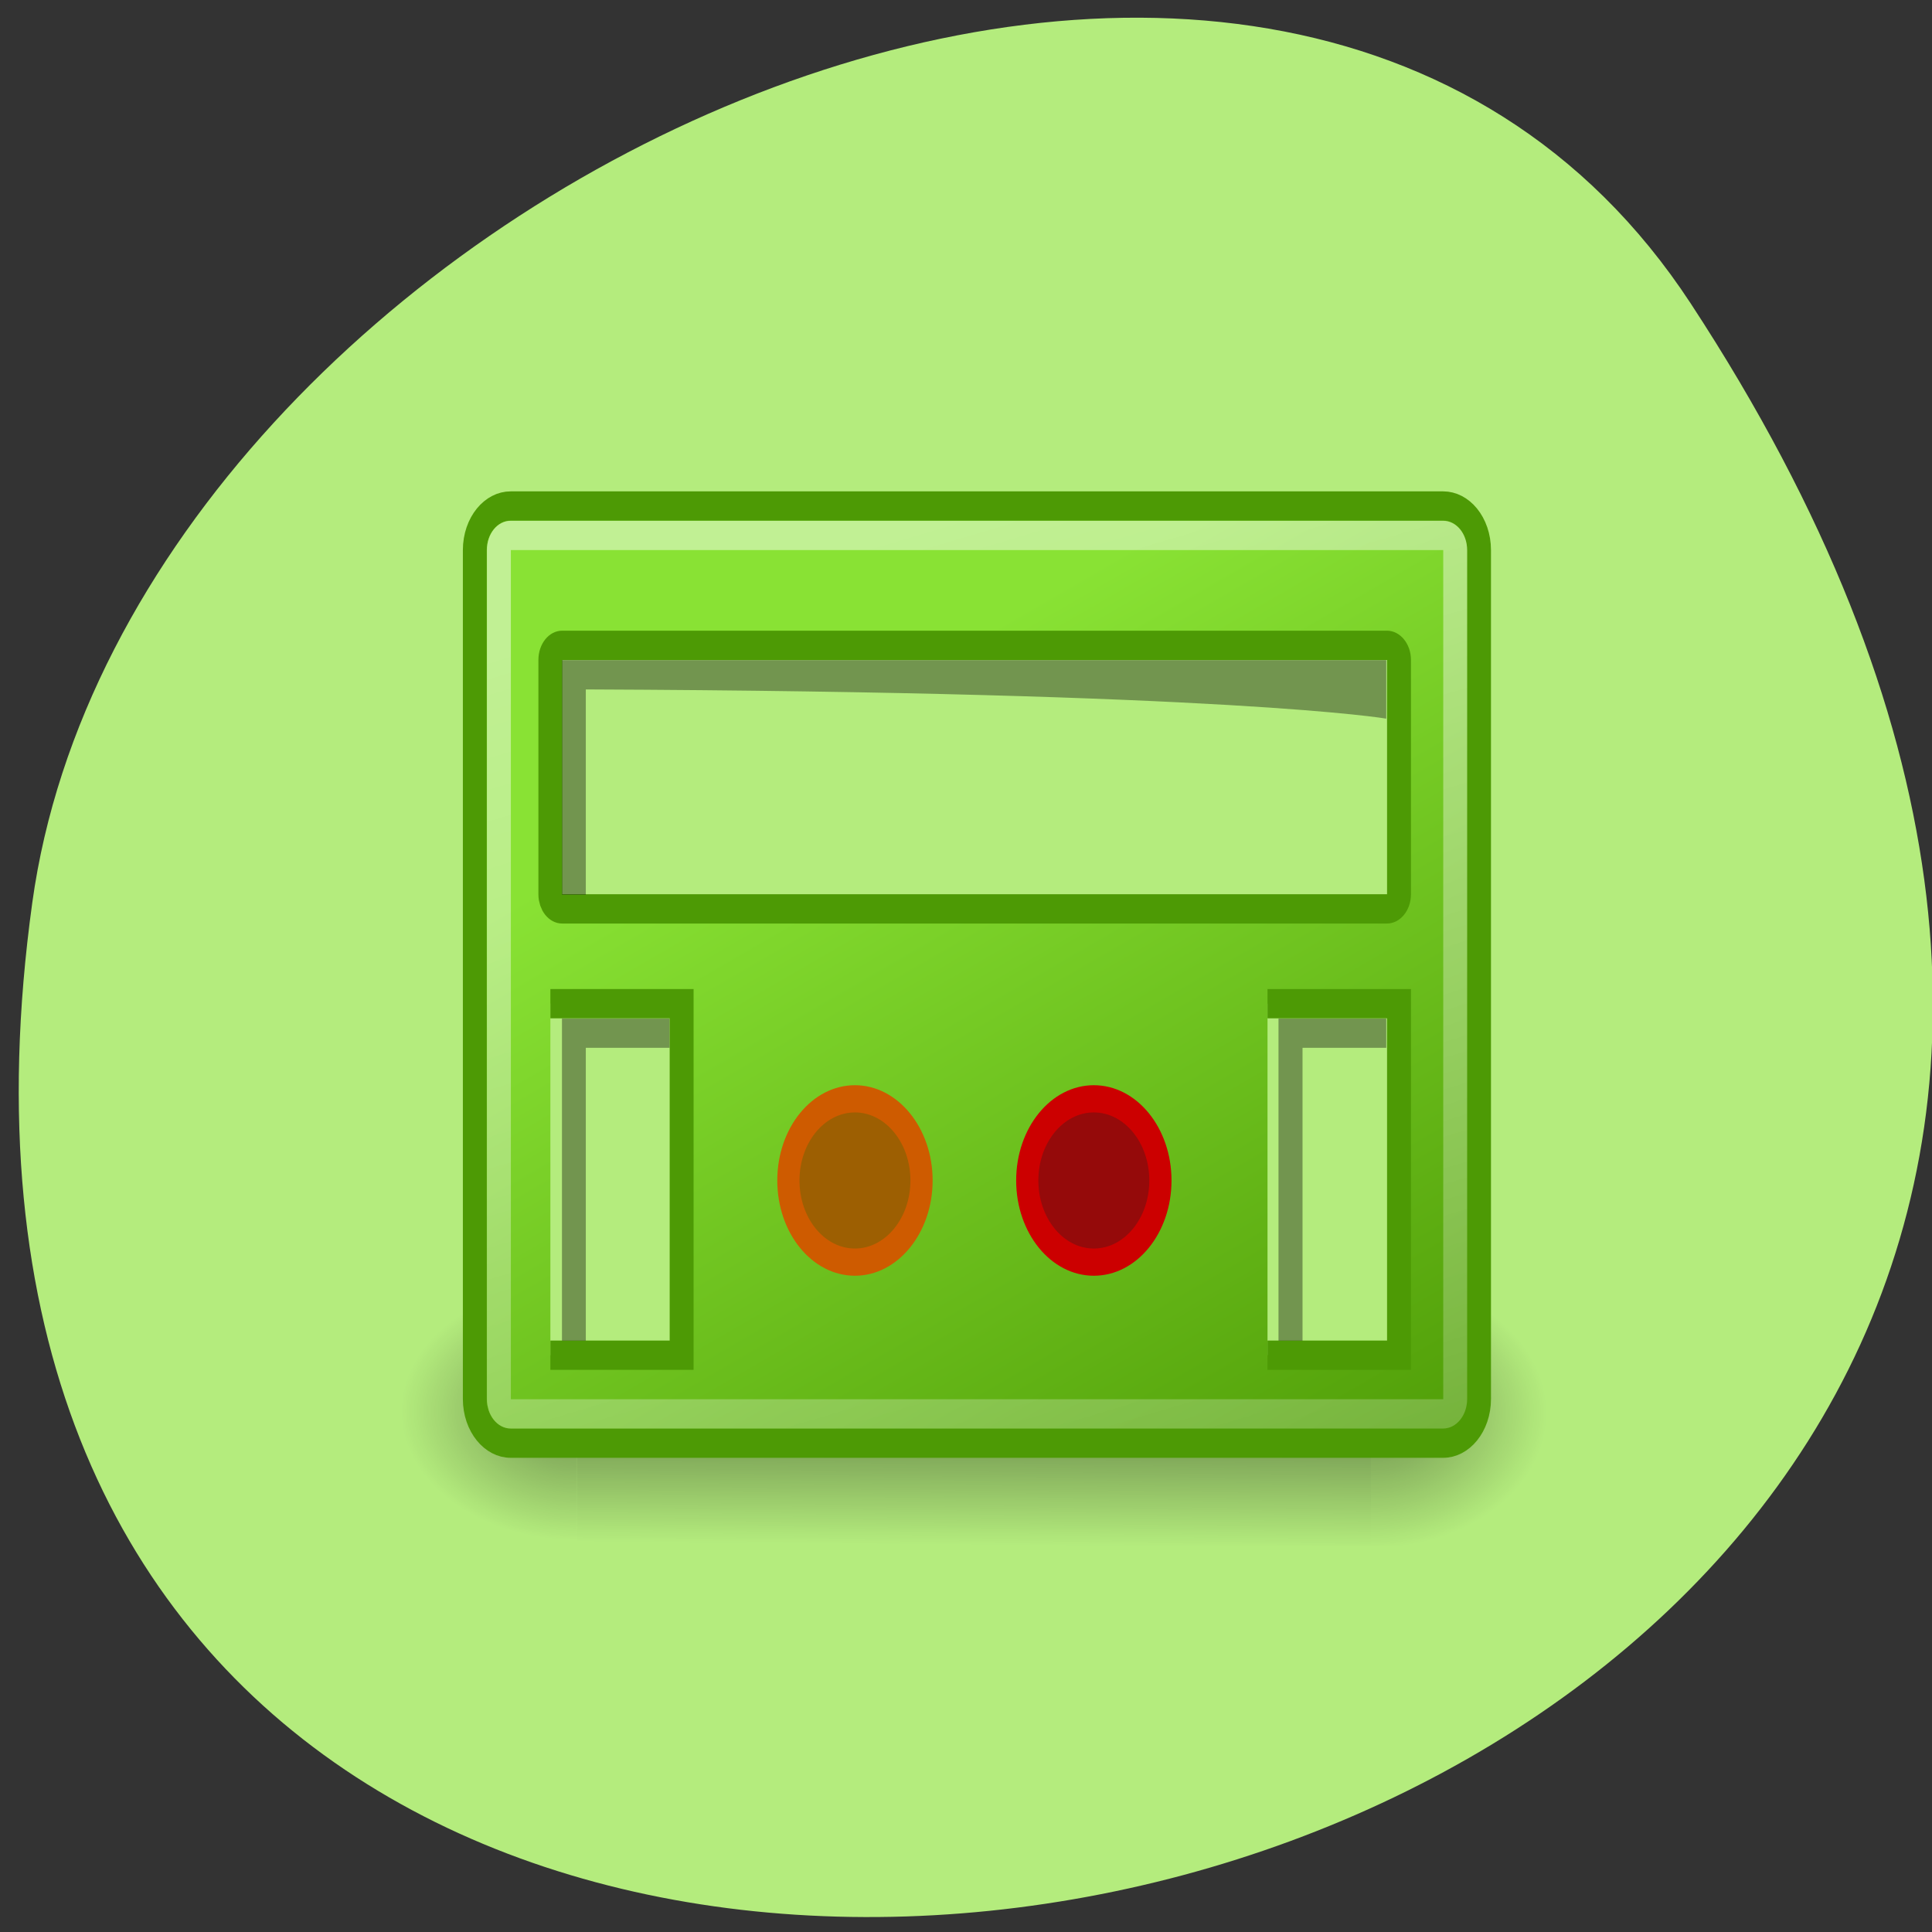 <svg xmlns="http://www.w3.org/2000/svg" viewBox="0 0 32 32" xmlns:xlink="http://www.w3.org/1999/xlink"><rect x="0" y="0" width="32" height="32" fill="#333333" stroke="none"/><defs><linearGradient id="3" gradientUnits="userSpaceOnUse" x1="27.27" y1="21.971" x2="37.31" y2="49.14" gradientTransform="matrix(1 0 0 1.28 0.113 -12.822)"><stop style="stop-color:#89e234"/><stop offset="1" style="stop-color:#4d9a05"/></linearGradient><linearGradient id="4" gradientUnits="userSpaceOnUse" x1="17.256" y1="13.415" x2="33.34" y2="78.51" gradientTransform="matrix(0.952 0 0 0.938 1.19 1.57)"><stop style="stop-color:#fff;stop-opacity:0.471"/><stop offset="1" style="stop-color:#fff;stop-opacity:0"/></linearGradient><linearGradient id="0" gradientUnits="userSpaceOnUse" x1="19.977" y1="40.594" x2="19.947" y2="47.5" gradientTransform="matrix(0.337 0 0 0.637 8.04 -4.677)"><stop style="stop-color:#000;stop-opacity:0"/><stop offset="0.518" style="stop-color:#000;stop-opacity:0.4"/><stop offset="1" style="stop-color:#000;stop-opacity:0"/></linearGradient><radialGradient id="2" gradientUnits="userSpaceOnUse" cx="3.354" cy="47.826" r="3.668" gradientTransform="matrix(0 -0.581 0.791 0.002 -28.288 25.233)" xlink:href="#1"/><radialGradient id="1" gradientUnits="userSpaceOnUse" cx="3.755" cy="47.814" r="3.668" gradientTransform="matrix(-0.005 -0.612 -0.791 0.002 60.559 25.6)"><stop style="stop-color:#000;stop-opacity:0.4"/><stop offset="1" style="stop-color:#000;stop-opacity:0"/></radialGradient></defs><path d="m 28.004 5.027 c 18.148 27.695 -31.414 38.414 -27.469 9.922 c 1.609 -11.621 20.531 -20.516 27.469 -9.922" style="fill:#b4ec7d"/><path d="m 9.559 21.105 h 13.148 v 4.5 h -13.148" style="fill:url(#0)"/><path d="m 25.609 21.156 h -2.902 v 4.449 h 2.902" style="fill:url(#1)"/><path d="m 6.656 21.156 h 2.902 v 4.449 h -2.902" style="fill:url(#2)"/><g style="stroke:#4d9a05"><path d="m 4.596 12.499 h 39 c 0.829 0 1.501 0.668 1.501 1.506 v 28.993 c 0 0.829 -0.671 1.506 -1.501 1.506 h -39 c -0.829 0 -1.501 -0.676 -1.501 -1.506 v -28.993 c 0 -0.837 0.671 -1.506 1.501 -1.506" transform="matrix(0.396 0 0 0.485 6.639 2.319)" style="fill:url(#3)"/><path d="m 6.748 17.257 h 34.498 c 0.276 0 0.504 0.225 0.504 0.499 v 8.003 c 0 0.274 -0.227 0.499 -0.504 0.499 h -34.498 c -0.276 0 -0.494 -0.225 -0.494 -0.499 v -8.003 c 0 -0.274 0.217 -0.499 0.494 -0.499" transform="matrix(0.396 0 0 0.485 6.639 2.319)" style="fill:#b4ec7d"/></g><path d="m 9.309 10.934 h 13.652 v 0.969 c 0 0 -2.559 -0.441 -13.258 -0.484 c 0 0 0 3.402 0 3.402 c 0 0 -0.395 0 -0.395 0 c 0 0 0 -3.887 0 -3.887" style="fill-opacity:0.369"/><path d="m 6.255 29.495 h 5.49 v 12.005 h -5.49" transform="matrix(0.396 0 0 0.485 6.639 2.319)" style="fill:#b4ec7d;stroke:#4d9a05"/><path d="m 9.309 16.871 h 1.781 v 0.484 h -1.387 v 4.852 h -0.395 v -5.34" style="fill-opacity:0.369"/><path d="m 4.596 13.505 h 39 c 0.276 0 0.504 0.217 0.504 0.499 v 28.993 c 0 0.282 -0.227 0.507 -0.504 0.507 h -39 c -0.276 0 -0.494 -0.225 -0.494 -0.507 v -28.993 c 0 -0.282 0.217 -0.499 0.494 -0.499" transform="matrix(0.396 0 0 0.485 6.639 2.319)" style="fill:none;stroke:url(#4)"/><path d="m 36.25 29.495 h 5.5 v 12.005 h -5.5" transform="matrix(0.396 0 0 0.485 6.639 2.319)" style="fill:#b4ec7d;stroke:#4d9a05"/><path d="m 21.176 16.871 h 1.785 v 0.484 h -1.387 v 4.852 h -0.398 v -5.34" style="fill-opacity:0.369"/><g style="stroke-width:1.768"><path d="m 29.702 60.731 c 0 2.928 -2.368 5.304 -5.301 5.304 c -2.932 0 -5.301 -2.376 -5.301 -5.304 c 0 -2.928 2.368 -5.304 5.301 -5.304 c 2.932 0 5.301 2.376 5.301 5.304" transform="matrix(0.208 0 0 0.255 13.042 4.066)" style="fill:#950a0a;stroke:#c00"/><path d="m 29.699 60.731 c 0 2.928 -2.387 5.304 -5.301 5.304 c -2.932 0 -5.301 -2.376 -5.301 -5.304 c 0 -2.928 2.368 -5.304 5.301 -5.304 c 2.914 0 5.301 2.376 5.301 5.304" transform="matrix(0.208 0 0 0.255 9.086 4.066)" style="fill:#9d5f02;stroke:#ce5b00"/></g></svg>